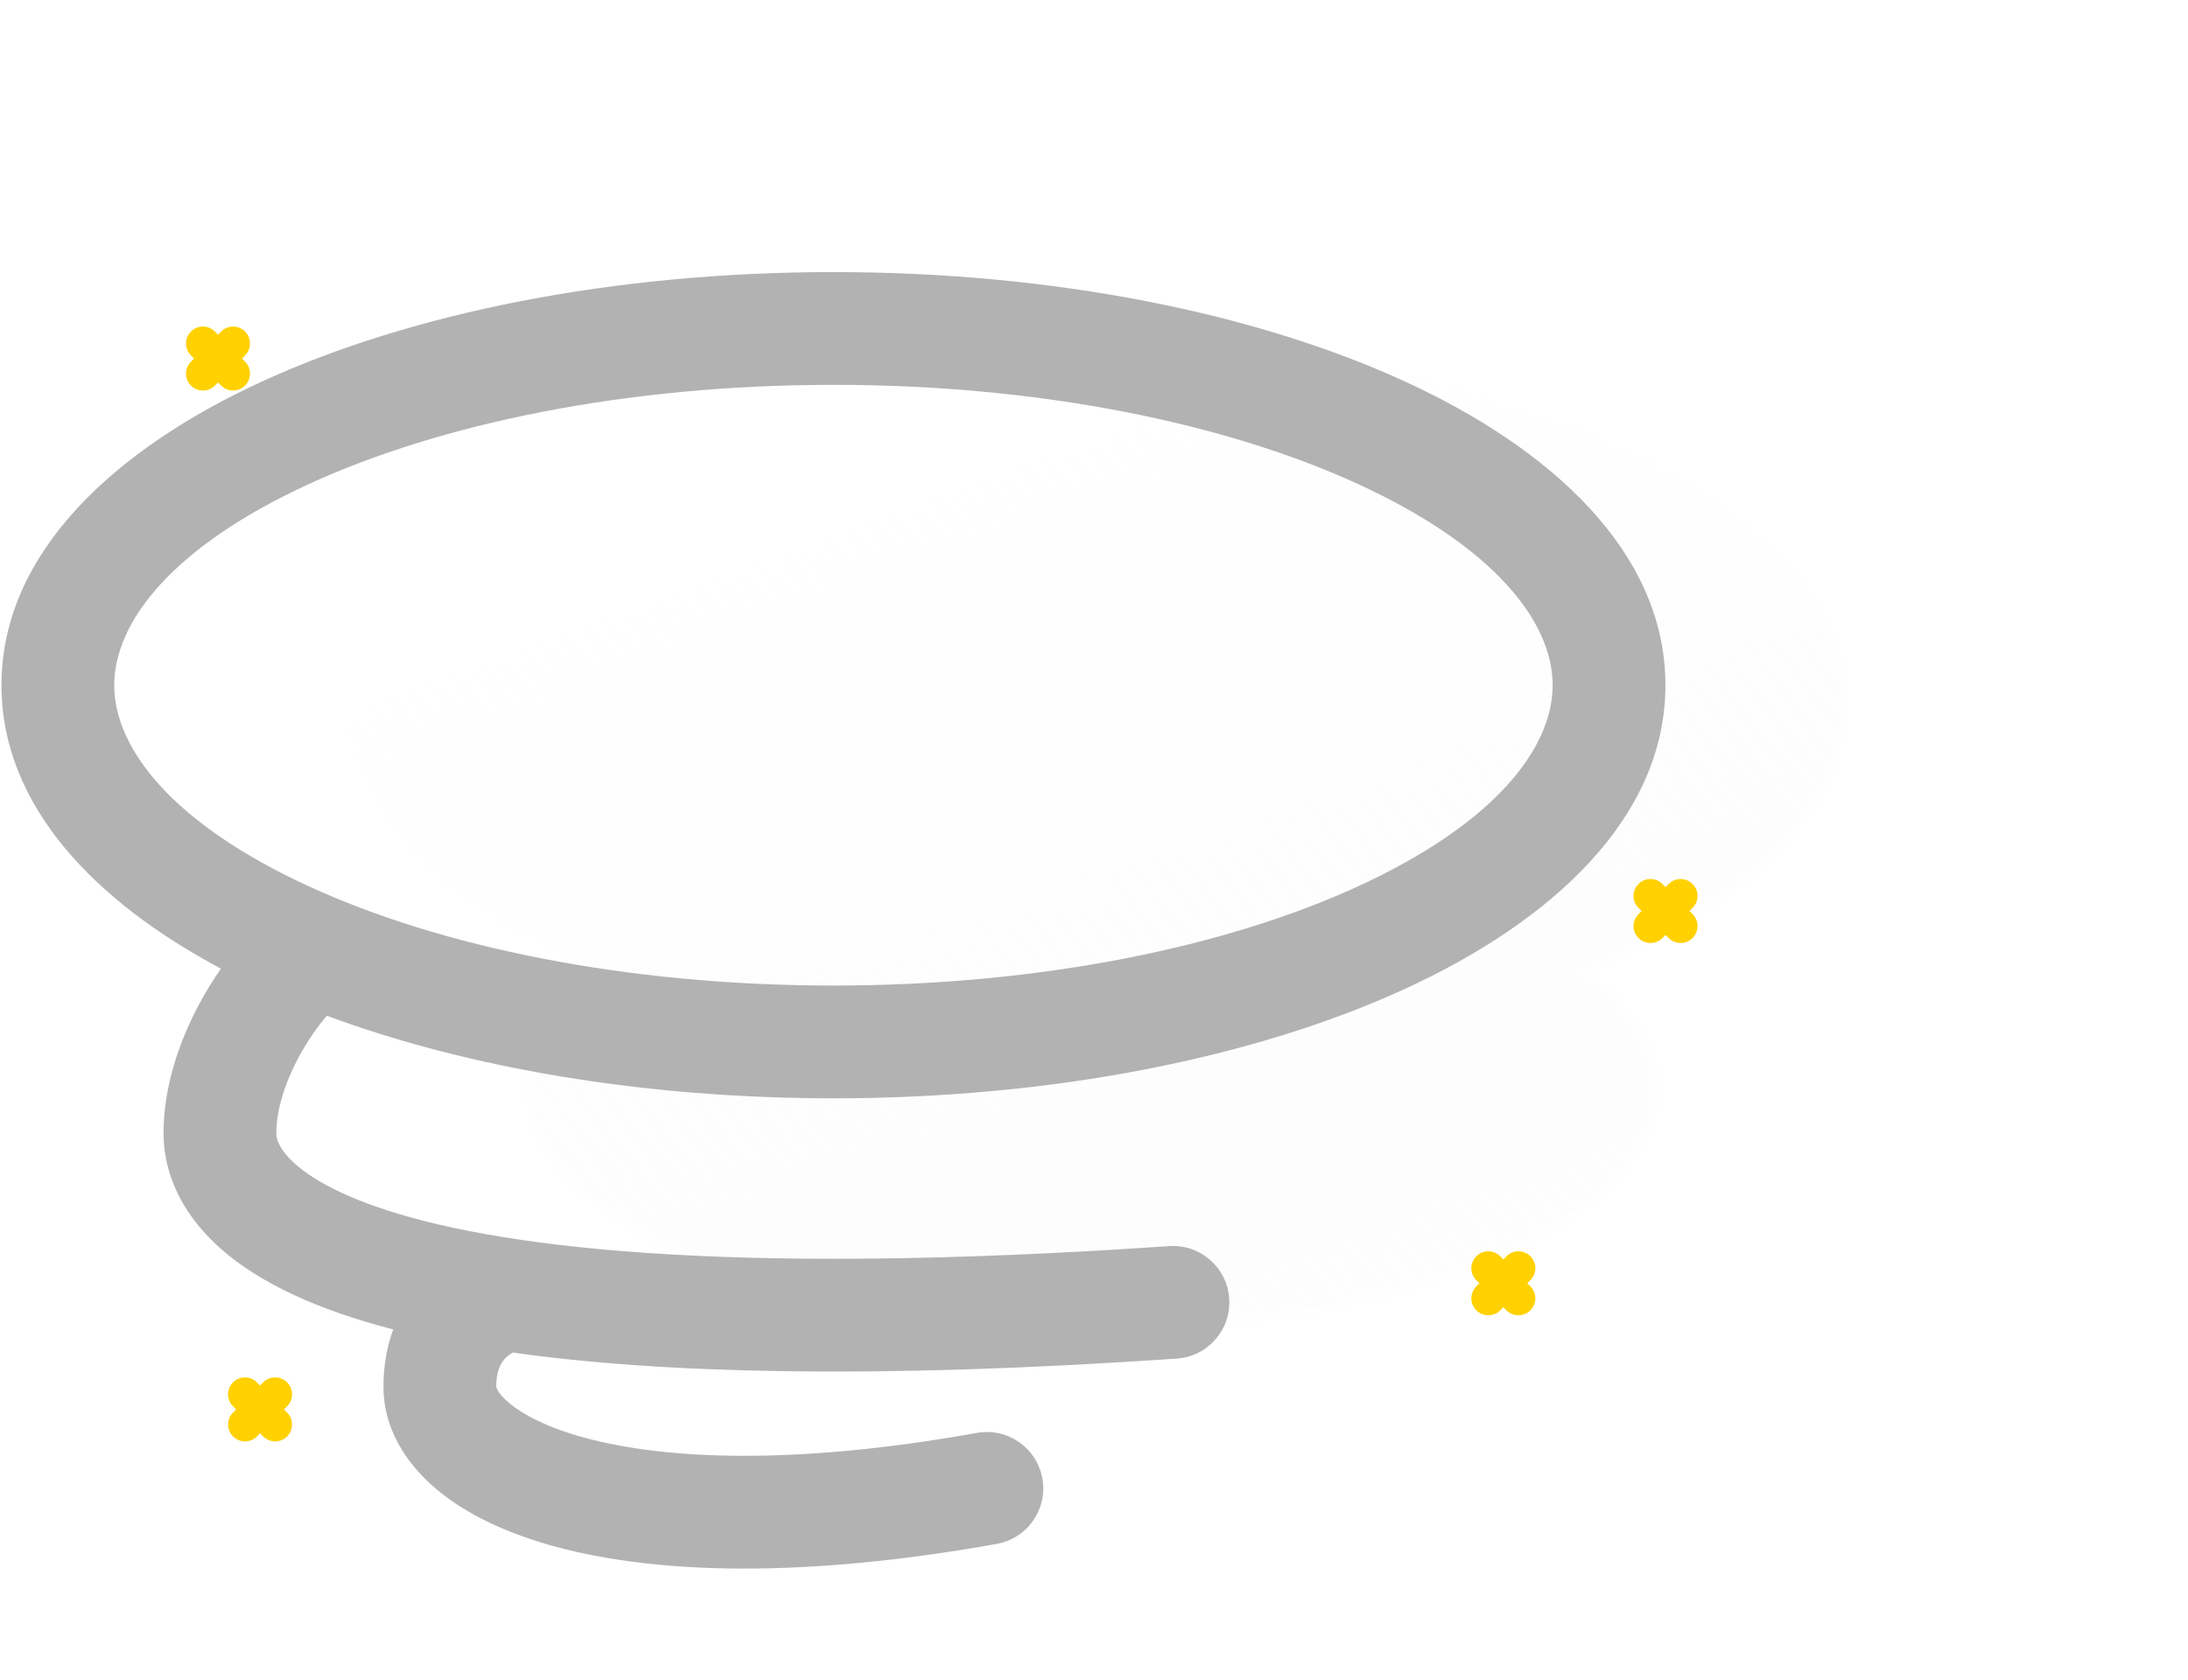 <svg width="194" height="149" viewBox="0 0 194 149" fill="none" xmlns="http://www.w3.org/2000/svg">
<g filter="url(#filter0_d_1502_680)">
<path d="M36.562 94.615C36.562 90.802 38.866 87.22 42.907 84.11C29.206 78.29 20.574 69.812 20.574 60.372C20.574 42.824 50.397 28.598 87.188 28.598C123.978 28.598 153.801 42.824 153.801 60.372C153.801 69.905 145.005 78.454 131.07 84.278C134.977 87.349 137.198 90.87 137.198 94.615C137.198 106.544 114.672 116.209 86.881 116.209C59.09 116.209 36.562 106.541 36.562 94.615Z" fill="url(#paint0_linear_1502_680)"/>
<path d="M86.88 115.676C93.641 115.676 100.199 115.108 106.371 113.988C112.323 112.908 117.666 111.362 122.25 109.395C124.501 108.429 126.543 107.367 128.319 106.239C130.102 105.106 131.632 103.897 132.865 102.646C135.387 100.087 136.666 97.385 136.666 94.615C136.666 92.877 136.153 91.145 135.143 89.468C134.147 87.815 132.666 86.209 130.741 84.697L130.028 84.137L130.865 83.787C134.318 82.344 137.464 80.725 140.215 78.977C142.977 77.221 145.354 75.326 147.279 73.345C149.227 71.339 150.723 69.233 151.726 67.084C152.75 64.892 153.269 62.634 153.269 60.372C153.269 58.289 152.828 56.205 151.958 54.178C151.106 52.191 149.83 50.232 148.168 48.357C146.525 46.505 144.49 44.717 142.117 43.042C139.759 41.377 137.048 39.81 134.061 38.385C131.068 36.957 127.773 35.661 124.269 34.531C120.726 33.39 116.939 32.409 113.011 31.617C104.833 29.967 96.145 29.13 87.188 29.13C78.23 29.13 69.542 29.967 61.364 31.617C57.436 32.409 53.649 33.39 50.107 34.531C46.602 35.661 43.307 36.957 40.314 38.385C37.327 39.81 34.616 41.377 32.258 43.042C29.885 44.717 27.85 46.505 26.207 48.357C24.545 50.232 23.27 52.191 22.417 54.178C21.547 56.205 21.107 58.289 21.107 60.372C21.107 62.612 21.616 64.849 22.62 67.022C23.605 69.151 25.073 71.239 26.986 73.23C28.876 75.196 31.211 77.079 33.925 78.826C36.627 80.565 39.719 82.178 43.114 83.62L43.953 83.977L43.231 84.532C41.239 86.065 39.705 87.695 38.673 89.377C37.626 91.083 37.095 92.845 37.095 94.615C37.095 97.385 38.374 100.087 40.896 102.646C42.129 103.897 43.658 105.106 45.441 106.239C47.217 107.367 49.259 108.429 51.51 109.395C56.094 111.362 61.437 112.908 67.389 113.988C73.562 115.108 80.119 115.676 86.88 115.676ZM86.88 116.209C59.09 116.209 36.562 106.541 36.562 94.615C36.562 90.802 38.865 87.219 42.906 84.11C29.205 78.291 20.574 69.812 20.574 60.372C20.574 42.824 50.398 28.598 87.188 28.598C123.977 28.598 153.801 42.824 153.801 60.372C153.801 69.904 145.004 78.454 131.07 84.278C134.977 87.348 137.198 90.87 137.198 94.615C137.198 106.541 114.67 116.209 86.88 116.209Z" fill="white" fill-opacity="0.5"/>
</g>
<path fill-rule="evenodd" clip-rule="evenodd" d="M10.13 60.767C10.13 55.165 15.279 48.497 27.361 42.939C39.013 37.578 55.461 34.13 73.898 34.13C92.334 34.13 108.783 37.578 120.434 42.939C132.516 48.497 137.666 55.165 137.666 60.767C137.666 66.369 132.516 73.037 120.434 78.595C108.783 83.956 92.334 87.404 73.898 87.404C55.461 87.404 39.013 83.956 27.361 78.595C15.279 73.037 10.13 66.369 10.13 60.767ZM73.898 24.13C54.355 24.13 36.419 27.764 23.182 33.854C10.375 39.746 0.13 48.896 0.13 60.767C0.13 71.504 8.511 80.015 19.589 85.903C18.898 86.897 18.244 87.96 17.654 89.063C15.937 92.272 14.5 96.303 14.5 100.5C14.5 102.575 15.061 105.594 17.581 108.679C20.017 111.662 23.986 114.34 30.105 116.472C31.548 116.974 33.13 117.453 34.866 117.902C34.329 119.357 34 121.049 34 123C34 126.653 35.963 129.746 38.629 132.012C41.292 134.277 44.961 136.018 49.394 137.205C58.279 139.584 71.199 139.999 88.382 136.922C91.1 136.435 92.909 133.837 92.422 131.119C91.935 128.4 89.337 126.591 86.618 127.078C70.301 130.001 58.971 129.416 51.98 127.545C48.477 126.607 46.301 125.41 45.106 124.394C44.142 123.575 44.014 123.07 44 122.987C44.003 121.189 44.67 120.549 45.041 120.245C45.181 120.13 45.323 120.035 45.463 119.953C58.55 121.796 77.33 122.345 104.343 120.488C107.098 120.299 109.178 117.912 108.988 115.157C108.799 112.402 106.412 110.322 103.657 110.512C63.819 113.251 43.53 110.559 33.395 107.028C28.389 105.285 26.233 103.463 25.326 102.353C24.502 101.344 24.5 100.675 24.5 100.5C24.5 98.487 25.23 96.102 26.471 93.78C27.269 92.289 28.172 91.021 28.982 90.08C41.45 94.712 57.079 97.404 73.898 97.404C93.441 97.404 111.376 93.77 124.614 87.68C137.421 81.788 147.666 72.638 147.666 60.767C147.666 48.896 137.421 39.746 124.614 33.854C111.376 27.764 93.441 24.13 73.898 24.13Z" fill="#B2B2B2"/>
<path fill-rule="evenodd" clip-rule="evenodd" d="M25.456 122.597C26.042 123.183 26.042 124.133 25.456 124.719L22.782 127.392C22.197 127.978 21.247 127.978 20.661 127.392C20.075 126.806 20.075 125.856 20.661 125.271L23.334 122.597C23.92 122.012 24.87 122.012 25.456 122.597Z" fill="#FFD100"/>
<path fill-rule="evenodd" clip-rule="evenodd" d="M20.661 122.597C21.247 122.012 22.197 122.012 22.782 122.597L25.456 125.271C26.042 125.856 26.042 126.806 25.456 127.392C24.87 127.978 23.92 127.978 23.334 127.392L20.661 124.719C20.075 124.133 20.075 123.183 20.661 122.597Z" fill="#FFD100"/>
<path fill-rule="evenodd" clip-rule="evenodd" d="M21.728 29.401C22.314 29.987 22.314 30.936 21.728 31.522L19.055 34.196C18.469 34.781 17.519 34.781 16.933 34.196C16.347 33.61 16.347 32.66 16.933 32.074L19.607 29.401C20.192 28.815 21.142 28.815 21.728 29.401Z" fill="#FFD100"/>
<path fill-rule="evenodd" clip-rule="evenodd" d="M16.933 29.401C17.519 28.815 18.469 28.815 19.055 29.401L21.728 32.074C22.314 32.66 22.314 33.61 21.728 34.196C21.142 34.781 20.192 34.781 19.607 34.196L16.933 31.522C16.347 30.936 16.347 29.987 16.933 29.401Z" fill="#FFD100"/>
<path fill-rule="evenodd" clip-rule="evenodd" d="M135.694 111.414C136.28 112 136.28 112.949 135.694 113.535L133.02 116.208C132.435 116.794 131.485 116.794 130.899 116.208C130.313 115.623 130.313 114.673 130.899 114.087L133.573 111.414C134.158 110.828 135.108 110.828 135.694 111.414Z" fill="#FFD100"/>
<path fill-rule="evenodd" clip-rule="evenodd" d="M130.899 111.414C131.485 110.828 132.435 110.828 133.02 111.414L135.694 114.087C136.28 114.673 136.28 115.623 135.694 116.208C135.108 116.794 134.158 116.794 133.573 116.208L130.899 113.535C130.313 112.949 130.313 112 130.899 111.414Z" fill="#FFD100"/>
<path fill-rule="evenodd" clip-rule="evenodd" d="M150.073 78.396C150.658 78.981 150.658 79.931 150.073 80.517L147.399 83.19C146.813 83.776 145.864 83.776 145.278 83.19C144.692 82.605 144.692 81.655 145.278 81.069L147.951 78.396C148.537 77.81 149.487 77.81 150.073 78.396Z" fill="#FFD100"/>
<path fill-rule="evenodd" clip-rule="evenodd" d="M145.278 78.396C145.864 77.81 146.813 77.81 147.399 78.396L150.073 81.069C150.658 81.655 150.658 82.605 150.073 83.19C149.487 83.776 148.537 83.776 147.951 83.19L145.278 80.517C144.692 79.931 144.692 78.981 145.278 78.396Z" fill="#FFD100"/>
<defs>
<filter id="filter0_d_1502_680" x="0.574" y="0.598" width="193.227" height="147.612" filterUnits="userSpaceOnUse" color-interpolation-filters="sRGB">
<feFlood flood-opacity="0" result="BackgroundImageFix"/>
<feColorMatrix in="SourceAlpha" type="matrix" values="0 0 0 0 0 0 0 0 0 0 0 0 0 0 0 0 0 0 127 0" result="hardAlpha"/>
<feOffset dx="10" dy="2"/>
<feGaussianBlur stdDeviation="15"/>
<feColorMatrix type="matrix" values="0 0 0 0 0.502 0 0 0 0 0.502 0 0 0 0 0.502 0 0 0 0.302 0"/>
<feBlend mode="normal" in2="BackgroundImageFix" result="effect1_dropShadow_1502_680"/>
<feBlend mode="normal" in="SourceGraphic" in2="effect1_dropShadow_1502_680" result="shape"/>
</filter>
<linearGradient id="paint0_linear_1502_680" x1="74.531" y1="39.637" x2="103.864" y2="119.946" gradientUnits="userSpaceOnUse">
<stop stop-color="white" stop-opacity="0.596"/>
<stop offset="1" stop-color="#F7F7F7" stop-opacity="0.204"/>
</linearGradient>
</defs>
</svg>
